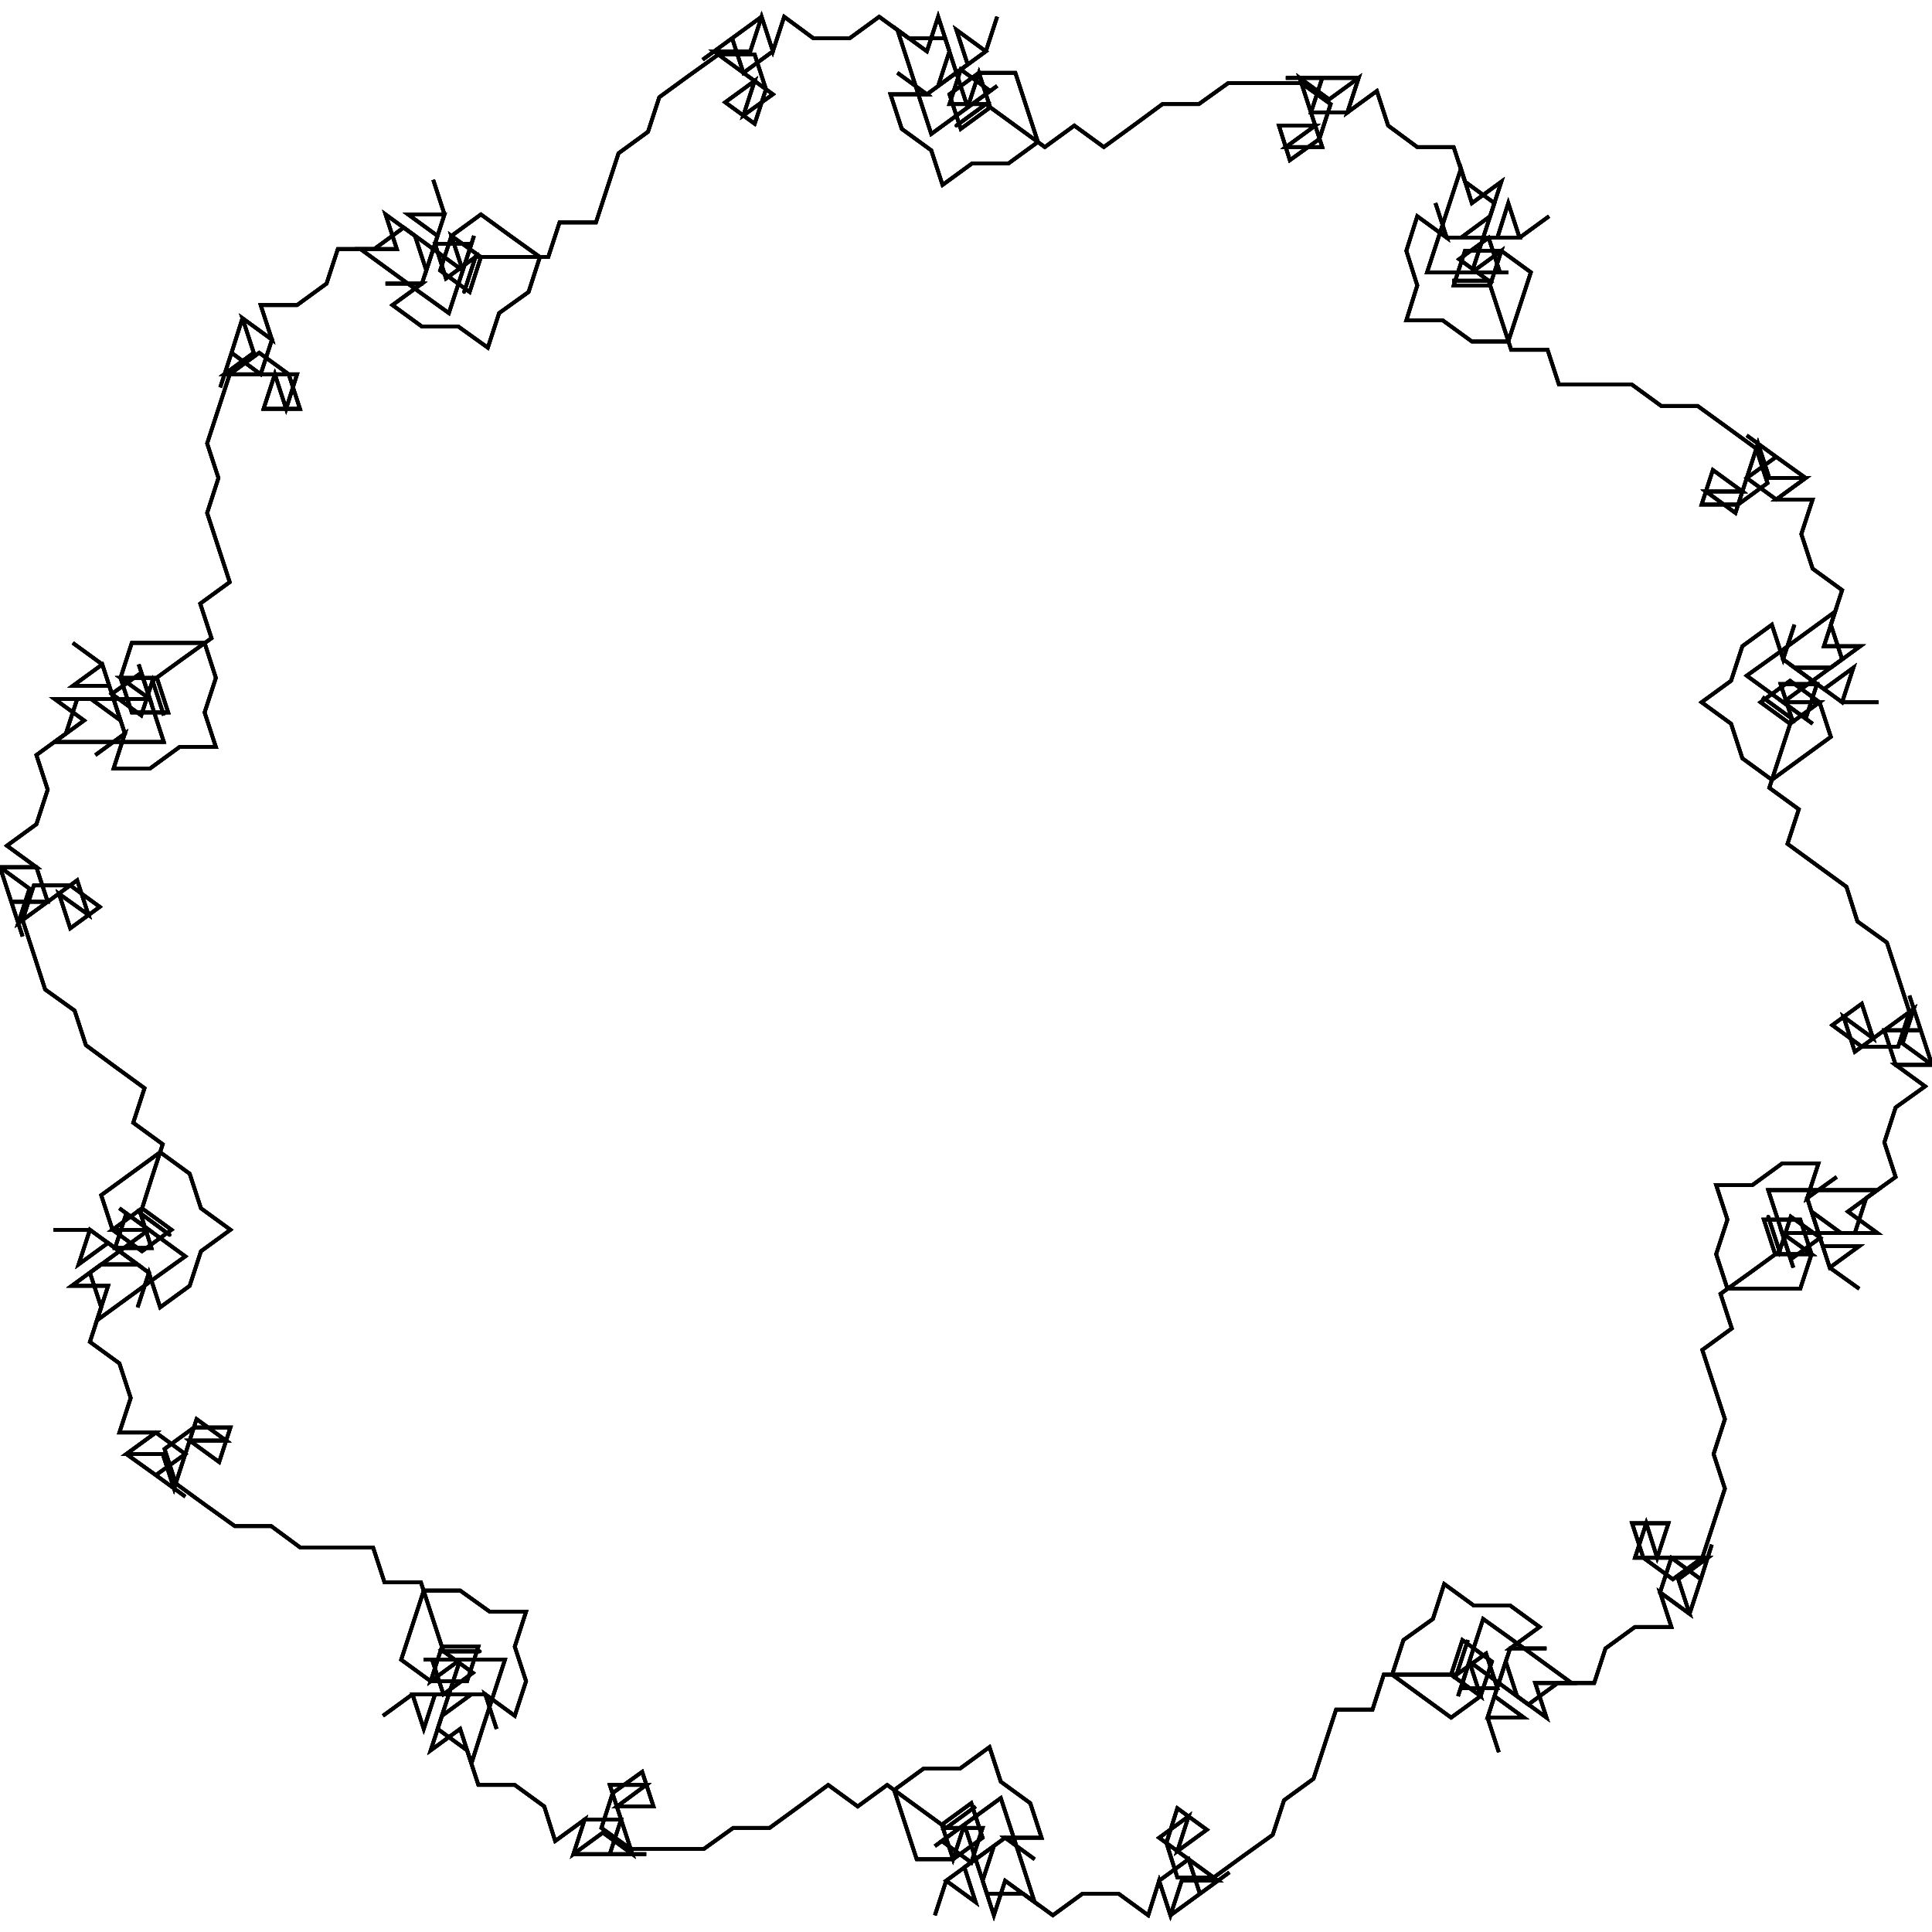 <?xml version="1.0" encoding="UTF-8"?>
<svg width="1e4px" height="1e4px" baseProfile="full" version="1.1" viewBox="4514.8 4678.2 530.69 521.49" xmlns="http://www.w3.org/2000/svg">
<defs>
<clipPath id="a">
<rect width="1e4" height="1e4"/>
</clipPath>
</defs>
<polyline points="5000.5 5000.5 5010.5 5000.5 5020.5 5000.5 5030.5 5000.5 5022.4 5006.4 5030.5 5012.3 5020.5 5012.3 5012.4 5006.4 5015.5 5015.9 5025.5 5015.9 5017.4 5021.8 5014.3 5012.3 5017.4 5021.8 5025.5 5027.6 5017.4 5021.8 5014.3 5012.3 5004.3 5012.3 5007.4 5021.8 5004.3 5012.3 5012.4 5018.1 5002.4 5018.1 4999.3 5008.6 5009.3 5008.6 5012.4 5018.1 5009.3 5027.6 4999.3 5027.6 4989.3 5027.6 4986.2 5018.1 4989.3 5008.6 4986.2 4999.1 4996.2 4999.1 5004.3 4993.2 5014.3 4993.2 5011.2 5002.7 5019.3 4996.9 5011.2 5002.7 5014.3 5012.3 5024.3 5012.3 5027.4 5002.7 5035.5 4996.9 5032.4 4987.4 5035.5 4977.8 5043.6 4972" clip-path="url(#a)" fill="none" stroke="#000" stroke-linecap="round"/>
<polyline points="5043.6 4972 5035.5 4966.1 5045.5 4966.1 5042.4 4956.6 5039.3 4947.1 5042.4 4956.6 5032.4 4956.6 5035.5 4966.1 5045.5 4966.1 5037.4 4960.2 5040.5 4950.7 5032.4 4956.6 5024.3 4962.5 5021.2 4952.9 5029.3 4958.8 5026.2 4949.3 5018.1 4955.2 5026.2 4961.1 5036.2 4961.1 5039.3 4951.6 5036.2 4942 5033.1 4932.5 5025 4926.7 5022 4917.2 5013.9 4911.3 5005.8 4905.4 5008.9 4895.9 5000.8 4890 5003.9 4880.5 5007 4871 4998.9 4865.1 5007 4871 5003.9 4861.5 5013.9 4861.5 5010.8 4871 5002.7 4865.1 4994.6 4859.2 5002.7 4853.4 5010.8 4847.5 5018.9 4841.6 5015.8 4851.1 5025.8 4851.1 5017.7 4857" clip-path="url(#a)" fill="none" stroke="#000" stroke-linecap="round"/>
<polyline points="5017.7 4857 5007.7 4857 5015.8 4862.9 5023.9 4857 5020.8 4866.5 5012.7 4860.6 5020.8 4866.5 5030.8 4866.5 5020.8 4866.5 5012.7 4860.6 5004.6 4866.5 5012.7 4872.4 5004.6 4866.5 5014.6 4866.5 5006.5 4872.4 4998.4 4866.5 5006.5 4860.6 5014.6 4866.5 5017.7 4876 5009.6 4881.9 5001.5 4887.8 4993.4 4881.9 4990.3 4872.4 4982.2 4866.5 4990.3 4860.6 4993.4 4851.1 5001.5 4845.2 5004.6 4854.7 5007.7 4845.2 5004.6 4854.7 5012.7 4860.6 5020.8 4854.7 5017.7 4845.2 5020.8 4835.7 5012.7 4829.8 5009.6 4820.3 5012.7 4810.8 5002.7 4810.8 5010.8 4804.9 5002.7 4799.1 4994.6 4793.2 5002.7 4799.1 4994.6 4804.9" clip-path="url(#a)" fill="none" stroke="#000" stroke-linecap="round"/>
<polyline points="4994.6 4804.9 5002.7 4810.8 5010.8 4804.9 5000.8 4804.9 4997.7 4795.4 4994.6 4804.9 4991.5 4814.5 4983.4 4808.6 4993.4 4808.6 4985.3 4802.7 4982.2 4812.2 4992.2 4812.2 5000.3 4806.3 4997.2 4796.8 4989.1 4790.9 4981.1 4785.1 4971.1 4785.1 4963 4779.2 4953 4779.2 4943 4779.2 4939.9 4769.7 4929.9 4769.7 4926.8 4760.2 4923.7 4750.7 4913.7 4750.7 4923.7 4750.7 4915.6 4744.8 4923.7 4738.9 4926.8 4748.4 4916.8 4748.4 4906.8 4748.4 4909.9 4738.9 4913 4729.4 4916.1 4719.9 4919.1 4729.4 4927.2 4723.5 4924.1 4733 4916.1 4738.9 4926.1 4738.9 4929.1 4729.4 4932.2 4738.9 4922.2 4738.9 4932.2 4738.9" clip-path="url(#a)" fill="none" stroke="#000" stroke-linecap="round"/>
<polyline points="4932.2 4738.9 4940.3 4733 4932.2 4738.9 4922.2 4738.9 4919.1 4748.4 4929.1 4748.4 4919.1 4748.4 4927.2 4742.5 4924.1 4752 4914.1 4752 4917.2 4742.5 4927.2 4742.5 4935.3 4748.4 4932.2 4757.9 4929.1 4767.4 4919.1 4767.4 4911.1 4761.6 4901.1 4761.6 4904.1 4752 4901.1 4742.5 4904.1 4733 4912.2 4738.9 4909.1 4729.4 4912.2 4738.9 4922.2 4738.9 4925.3 4729.4 4917.2 4723.5 4914.1 4714 4904.1 4714 4896.1 4708.1 4893 4698.6 4884.9 4704.5 4888 4695 4878 4695 4868 4695 4878 4695 4874.9 4704.5 4884.9 4704.5 4888 4695 4879.9 4700.9 4871.8 4695 4874.9 4704.5 4878 4714" clip-path="url(#a)" fill="none" stroke="#000" stroke-linecap="round"/>
<polyline points="4878 4714 4868 4714 4876.1 4708.1 4866.1 4708.1 4869.1 4717.6 4877.2 4711.8 4880.3 4702.2 4872.2 4696.4 4862.2 4696.4 4852.2 4696.4 4844.1 4702.2 4834.1 4702.2 4826.1 4708.1 4818 4714 4809.9 4708.1 4801.8 4714 4793.7 4708.1 4785.6 4702.2 4777.5 4708.1 4785.6 4702.2 4775.6 4702.2 4778.7 4692.7 4786.8 4698.6 4778.7 4704.5 4770.6 4710.4 4767.5 4700.9 4764.4 4691.3 4761.3 4681.8 4769.4 4687.7 4772.5 4678.2 4775.6 4687.7 4772.5 4697.2 4780.6 4691.3 4777.5 4681.8 4785.6 4687.7 4777.5 4693.6 4785.6 4687.7 4788.7 4678.2 4785.6 4687.7 4777.5 4693.6 4780.6 4703.1 4788.7 4697.2 4780.6 4703.1" clip-path="url(#a)" fill="none" stroke="#000" stroke-linecap="round"/>
<polyline points="4780.6 4703.1 4783.7 4693.6 4786.8 4703.1 4778.7 4709 4775.6 4699.5 4783.7 4693.6 4793.7 4693.6 4796.8 4703.1 4799.9 4712.6 4791.8 4718.5 4781.8 4718.5 4773.7 4724.4 4770.6 4714.9 4762.5 4709 4759.4 4699.5 4769.4 4699.5 4761.3 4693.6 4769.4 4699.5 4777.5 4693.6 4774.4 4684.1 4764.4 4684.1 4756.3 4678.2 4748.2 4684.1 4738.2 4684.1 4730.2 4678.2 4727.1 4687.7 4724 4678.2 4715.9 4684.1 4707.8 4690 4715.9 4684.1 4719 4693.6 4727.1 4687.7 4724 4678.2 4720.9 4687.7 4710.9 4687.7 4719 4693.6 4727.1 4699.5 4719 4705.3 4722.1 4695.8 4714 4701.7 4722.1 4707.6 4725.2 4698.1 4722.1 4688.6" clip-path="url(#a)" fill="none" stroke="#000" stroke-linecap="round"/>
<polyline points="4722.1 4688.6 4712.1 4688.6 4704 4694.4 4695.9 4700.3 4692.8 4709.8 4684.7 4715.7 4681.6 4725.2 4678.5 4734.7 4668.5 4734.7 4665.4 4744.2 4655.4 4744.2 4645.4 4744.2 4642.3 4753.8 4645.4 4744.2 4637.3 4750.1 4634.3 4740.6 4644.3 4740.6 4641.2 4750.1 4638.1 4759.6 4630 4753.8 4621.9 4747.9 4613.8 4742 4623.8 4742 4620.7 4732.5 4628.8 4738.4 4631.9 4747.9 4635 4738.4 4626.9 4732.5 4636.9 4732.5 4633.8 4742 4636.9 4732.5 4633.8 4723 4636.9 4732.5 4633.8 4742 4641.9 4747.9 4645 4738.4 4641.9 4747.9 4638.8 4738.4 4646.9 4744.2 4643.8 4753.8 4635.7 4747.9 4638.8 4738.4 4646.9 4732.5" clip-path="url(#a)" fill="none" stroke="#000" stroke-linecap="round"/>
<polyline points="4646.9 4732.5 4655 4738.4 4663.1 4744.2 4660 4753.8 4651.9 4759.6 4648.8 4769.1 4640.7 4763.3 4630.7 4763.3 4622.6 4757.4 4630.7 4751.5 4620.7 4751.5 4630.7 4751.5 4633.8 4742 4625.7 4736.1 4617.6 4742 4607.6 4742 4604.5 4751.5 4596.4 4757.4 4586.4 4757.4 4589.5 4766.9 4581.4 4761 4578.4 4770.5 4575.3 4780 4578.4 4770.5 4586.4 4776.4 4589.5 4766.9 4581.4 4761 4584.5 4770.5 4576.4 4776.4 4586.4 4776.4 4596.4 4776.4 4593.4 4785.9 4590.3 4776.4 4587.2 4785.9 4597.2 4785.9 4594.1 4776.4 4586 4770.5 4577.9 4776.4 4574.8 4785.9 4571.7 4795.4 4574.8 4804.9 4571.7 4814.5 4574.8 4824" clip-path="url(#a)" fill="none" stroke="#000" stroke-linecap="round"/>
<polyline points="4574.8 4824 4577.9 4833.5 4569.8 4839.4 4572.9 4848.9 4564.8 4854.7 4556.7 4860.6 4559.8 4870.1 4556.7 4860.6 4553.6 4870.1 4545.5 4864.2 4553.6 4858.4 4556.7 4867.9 4559.8 4877.4 4549.8 4877.4 4539.8 4877.4 4529.8 4877.4 4537.9 4871.5 4529.8 4865.6 4539.8 4865.6 4547.9 4871.5 4544.8 4862 4534.8 4862 4542.9 4856.1 4546 4865.6 4542.9 4856.1 4534.8 4850.2 4542.9 4856.1 4546 4865.6 4556 4865.6 4552.9 4856.1 4556 4865.6 4547.9 4859.8 4557.9 4859.8 4561 4869.3 4551 4869.3 4547.9 4859.8 4551 4850.2 4561 4850.2 4571 4850.2 4574.1 4859.8 4571 4869.3 4574.1 4878.8 4564.1 4878.8" clip-path="url(#a)" fill="none" stroke="#000" stroke-linecap="round"/>
<polyline points="4564.1 4878.8 4556 4884.7 4546 4884.7 4549.1 4875.1 4541 4881 4549.1 4875.1 4546 4865.6 4536 4865.6 4532.9 4875.1 4524.8 4881 4527.9 4890.5 4524.8 4900 4516.7 4905.9 4524.8 4911.8 4514.8 4911.8 4517.9 4921.3 4521 4930.8 4517.9 4921.3 4527.9 4921.3 4524.8 4911.8 4514.8 4911.8 4522.9 4917.7 4519.8 4927.2 4527.9 4921.3 4536 4915.4 4539.1 4924.9 4531 4919.1 4534.1 4928.6 4542.2 4922.7 4534.1 4916.8 4524.1 4916.8 4521 4926.3 4524.1 4935.8 4527.2 4945.4 4535.3 4951.2 4538.4 4960.7 4546.4 4966.6 4554.5 4972.5 4551.4 4982 4559.5 4987.9 4556.4 4997.4 4553.4 5006.9 4561.4 5012.8" clip-path="url(#a)" fill="none" stroke="#000" stroke-linecap="round"/>
<polyline points="4561.4 5012.8 4553.4 5006.9 4556.4 5016.4 4546.4 5016.4 4549.5 5006.9 4557.6 5012.8 4565.7 5018.7 4557.6 5024.5 4549.5 5030.4 4541.4 5036.3 4544.5 5026.8 4534.5 5026.8 4542.6 5020.9 4552.6 5020.9 4544.5 5015 4536.4 5020.9 4539.5 5011.4 4547.6 5017.3 4539.5 5011.4 4529.5 5011.4 4539.5 5011.4 4547.6 5017.3 4555.7 5011.4 4547.6 5005.5 4555.7 5011.4 4545.7 5011.4 4553.8 5005.5 4561.9 5011.4 4553.8 5017.3 4545.7 5011.4 4542.6 5001.9 4550.7 4996 4558.8 4990.1 4566.9 4996 4570 5005.5 4578.1 5011.4 4570 5017.3 4566.9 5026.8 4558.8 5032.7 4555.7 5023.2 4552.6 5032.7 4555.7 5023.2 4547.6 5017.3" clip-path="url(#a)" fill="none" stroke="#000" stroke-linecap="round"/>
<polyline points="4547.6 5017.3 4539.5 5023.2 4542.6 5032.7 4539.5 5042.2 4547.6 5048.1 4550.7 5057.6 4547.6 5067.1 4557.6 5067.1 4549.5 5073 4557.6 5078.8 4565.7 5084.7 4557.6 5078.8 4565.7 5073 4557.6 5067.1 4549.5 5073 4559.5 5073 4562.6 5082.5 4565.7 5073 4568.8 5063.4 4576.9 5069.3 4566.9 5069.3 4575 5075.2 4578.1 5065.7 4568.1 5065.7 4560 5071.6 4563.1 5081.1 4571.2 5087 4579.3 5092.8 4589.3 5092.8 4597.3 5098.7 4607.3 5098.7 4617.3 5098.7 4620.4 5108.2 4630.4 5108.2 4633.5 5117.7 4636.6 5127.2 4646.6 5127.2 4636.6 5127.2 4644.7 5133.1 4636.6 5139 4633.5 5129.5 4643.5 5129.5 4653.5 5129.5" clip-path="url(#a)" fill="none" stroke="#000" stroke-linecap="round"/>
<polyline points="4653.5 5129.5 4650.4 5139 4647.3 5148.5 4644.3 5158 4641.2 5148.5 4633.1 5154.4 4636.2 5144.9 4644.3 5139 4634.3 5139 4631.2 5148.5 4628.1 5139 4638.1 5139 4628.1 5139 4620 5144.9 4628.1 5139 4638.1 5139 4641.2 5129.5 4631.2 5129.5 4641.2 5129.5 4633.1 5135.4 4636.2 5125.9 4646.2 5125.9 4643.1 5135.4 4633.1 5135.4 4625 5129.5 4628.1 5120 4631.2 5110.5 4641.2 5110.5 4649.3 5116.3 4659.3 5116.3 4656.2 5125.9 4659.3 5135.4 4656.2 5144.9 4648.1 5139 4651.2 5148.5 4648.1 5139 4638.1 5139 4635 5148.5 4643.1 5154.4 4646.2 5163.9 4656.2 5163.9 4664.3 5169.8 4667.3 5179.3" clip-path="url(#a)" fill="none" stroke="#000" stroke-linecap="round"/>
<polyline points="4667.3 5179.3 4675.4 5173.4 4672.3 5182.9 4682.3 5182.9 4692.3 5182.9 4682.3 5182.9 4685.4 5173.4 4675.4 5173.4 4672.3 5182.9 4680.4 5177 4688.5 5182.9 4685.4 5173.4 4682.3 5163.9 4692.3 5163.9 4684.3 5169.8 4694.3 5169.8 4691.2 5160.3 4683.1 5166.1 4680 5175.7 4688.1 5181.5 4698.1 5181.5 4708.1 5181.5 4716.2 5175.7 4726.2 5175.7 4734.3 5169.8 4742.3 5163.9 4750.4 5169.8 4758.5 5163.9 4766.6 5169.8 4774.7 5175.7 4782.8 5169.8 4774.7 5175.7 4784.7 5175.7 4781.6 5185.2 4773.5 5179.3 4781.6 5173.4 4789.7 5167.5 4792.8 5177 4795.9 5186.5 4799 5196.1 4790.9 5190.2 4787.8 5199.7 4784.7 5190.2" clip-path="url(#a)" fill="none" stroke="#000" stroke-linecap="round"/>
<polyline points="4784.7 5190.2 4787.8 5180.7 4779.7 5186.5 4782.8 5196.1 4774.7 5190.2 4782.8 5184.3 4774.7 5190.2 4771.6 5199.7 4774.7 5190.2 4782.8 5184.3 4779.7 5174.8 4771.6 5180.7 4779.7 5174.8 4776.6 5184.3 4773.5 5174.8 4781.6 5168.9 4784.7 5178.4 4776.6 5184.3 4766.6 5184.3 4763.5 5174.8 4760.4 5165.3 4768.5 5159.4 4778.5 5159.4 4786.6 5153.5 4789.7 5163 4797.8 5168.9 4800.9 5178.4 4790.9 5178.4 4799 5184.3 4790.9 5178.4 4782.8 5184.3 4785.9 5193.8 4795.9 5193.8 4804 5199.7 4812.1 5193.8 4822.1 5193.8 4830.2 5199.7 4833.2 5190.2 4836.3 5199.7 4844.4 5193.8 4852.5 5187.9 4844.4 5193.8 4841.3 5184.3" clip-path="url(#a)" fill="none" stroke="#000" stroke-linecap="round"/>
<polyline points="4841.3 5184.3 4833.2 5190.2 4836.3 5199.7 4839.4 5190.2 4849.4 5190.2 4841.3 5184.3 4833.2 5178.4 4841.3 5172.5 4838.2 5182.1 4846.3 5176.2 4838.2 5170.3 4835.2 5179.8 4838.2 5189.3 4848.2 5189.3 4856.3 5183.4 4864.4 5177.6 4867.5 5168.1 4875.6 5162.2 4878.7 5152.7 4881.8 5143.2 4891.8 5143.2 4894.9 5133.6 4904.9 5133.6 4914.9 5133.6 4918 5124.1 4914.9 5133.6 4923 5127.8 4926.1 5137.3 4916.1 5137.3 4919.1 5127.8 4922.2 5118.3 4930.3 5124.1 4938.4 5130 4946.5 5135.9 4936.5 5135.9 4939.6 5145.4 4931.5 5139.5 4928.4 5130 4925.3 5139.5 4933.4 5145.4 4923.4 5145.4 4926.5 5135.9 4923.4 5145.4" clip-path="url(#a)" fill="none" stroke="#000" stroke-linecap="round"/>
<polyline points="4923.4 5145.4 4926.5 5154.9 4923.4 5145.4 4926.5 5135.9 4918.4 5130 4915.3 5139.5 4918.4 5130 4921.5 5139.5 4913.4 5133.6 4916.5 5124.1 4924.6 5130 4921.5 5139.5 4913.4 5145.4 4905.3 5139.5 4897.2 5133.6 4900.3 5124.1 4908.4 5118.3 4911.5 5108.7 4919.6 5114.6 4929.6 5114.6 4937.7 5120.5 4929.6 5126.4 4939.6 5126.4 4929.6 5126.4 4926.5 5135.9 4934.6 5141.8 4942.7 5135.9 4952.7 5135.9 4955.8 5126.4 4963.9 5120.5 4973.9 5120.5 4970.8 5111 4978.9 5116.9 4982 5107.4 4985 5097.9 4982 5107.4 4973.9 5101.5 4970.8 5111 4978.9 5116.9 4975.8 5107.4 4983.9 5101.5 4973.9 5101.5 4963.9 5101.5" clip-path="url(#a)" fill="none" stroke="#000" stroke-linecap="round"/>
<polyline points="4963.9 5101.5 4967 5092 4970 5101.5 4973.1 5092 4963.1 5092 4966.2 5101.5 4974.3 5107.4 4982.4 5101.5 4985.5 5092 4988.6 5082.5 4985.5 5073 4988.6 5063.4 4985.5 5053.9 4982.4 5044.4 4990.5 5038.5 4987.4 5029 4995.5 5023.2 5003.6 5017.3 5000.5 5007.8 5003.6 5017.3 5006.7 5007.8 5014.8 5013.6 5006.7 5019.5 5003.6 5010 5000.5 5000.5 5010.5 5000.5 5020.5 5000.5 5030.5 5000.5 5022.4 5006.4 5030.5 5012.3 5020.5 5012.3 5012.4 5006.4 5015.5 5015.9 5025.5 5015.9 5017.4 5021.8 5014.3 5012.3 5017.4 5021.8 5025.5 5027.6 5017.4 5021.8 5014.3 5012.3 5004.3 5012.3 5007.4 5021.8 5004.3 5012.3" clip-path="url(#a)" fill="none" stroke="#000" stroke-linecap="round"/>
<polyline points="5004.3 5012.3 5012.4 5018.1 5002.4 5018.1 4999.3 5008.6 5009.3 5008.6 5012.4 5018.1 5009.3 5027.6 4999.3 5027.6 4989.3 5027.6 4986.2 5018.1 4989.3 5008.6 4986.2 4999.1 4996.2 4999.1 5004.3 4993.2 5014.3 4993.2 5011.2 5002.7 5019.3 4996.9 5011.2 5002.7 5014.3 5012.3 5024.3 5012.3 5027.4 5002.7 5035.5 4996.9 5032.4 4987.4 5035.5 4977.8 5043.6 4972 5035.5 4966.1 5045.5 4966.1 5042.4 4956.6 5039.3 4947.1 5042.4 4956.6 5032.4 4956.6 5035.5 4966.1 5045.5 4966.1 5037.4 4960.2 5040.5 4950.7 5032.4 4956.6 5024.3 4962.5 5021.2 4952.9 5029.3 4958.8 5026.2 4949.3 5018.1 4955.2 5026.2 4961.1 5036.2 4961.1" clip-path="url(#a)" fill="none" stroke="#000" stroke-linecap="round"/>
<polyline points="5036.2 4961.1 5039.3 4951.6 5036.2 4942 5033.1 4932.5 5025 4926.7 5022 4917.2 5013.9 4911.3 5005.8 4905.4 5008.9 4895.9 5000.8 4890 5003.9 4880.5 5007 4871 4998.9 4865.1 5007 4871 5003.9 4861.5 5013.9 4861.5 5010.8 4871 5002.7 4865.1 4994.6 4859.2 5002.7 4853.4 5010.8 4847.5 5018.9 4841.6 5015.8 4851.1 5025.8 4851.1 5017.7 4857 5007.7 4857 5015.8 4862.9 5023.9 4857 5020.8 4866.5 5012.7 4860.6 5020.8 4866.5 5030.8 4866.5 5020.8 4866.5 5012.7 4860.6 5004.6 4866.5 5012.7 4872.4 5004.6 4866.5 5014.6 4866.5 5006.5 4872.4 4998.4 4866.5 5006.5 4860.6 5014.6 4866.5 5017.7 4876" clip-path="url(#a)" fill="none" stroke="#000" stroke-linecap="round"/>
<polyline points="5017.7 4876 5009.6 4881.9 5001.5 4887.8 4993.4 4881.9 4990.3 4872.4 4982.2 4866.5 4990.3 4860.6 4993.4 4851.1 5001.5 4845.2 5004.6 4854.7 5007.7 4845.2 5004.6 4854.7 5012.7 4860.6 5020.8 4854.7 5017.7 4845.2 5020.8 4835.7 5012.7 4829.8 5009.6 4820.3 5012.7 4810.8 5002.7 4810.8 5010.8 4804.9 5002.7 4799.1 4994.6 4793.2 5002.7 4799.1 4994.6 4804.9 5002.7 4810.8 5010.8 4804.9 5000.8 4804.9 4997.7 4795.4 4994.6 4804.9 4991.5 4814.5 4983.4 4808.6 4993.4 4808.6 4985.3 4802.7 4982.2 4812.2 4992.2 4812.2 5000.3 4806.3 4997.2 4796.8 4989.1 4790.9 4981.1 4785.1 4971.1 4785.1 4963 4779.2 4953 4779.2" clip-path="url(#a)" fill="none" stroke="#000" stroke-linecap="round"/>
<polyline points="4953 4779.2 4943 4779.2 4939.9 4769.7 4929.9 4769.7 4926.8 4760.2 4923.7 4750.7 4913.7 4750.7 4923.7 4750.7 4915.6 4744.8 4923.7 4738.9 4926.8 4748.4 4916.8 4748.4 4906.8 4748.4 4909.9 4738.9 4913 4729.4 4916.1 4719.9 4919.1 4729.4 4927.2 4723.5 4924.1 4733 4916.1 4738.9 4926.1 4738.9 4929.1 4729.4 4932.2 4738.9 4922.2 4738.9 4932.2 4738.9 4940.3 4733 4932.2 4738.9 4922.2 4738.9 4919.1 4748.4 4929.1 4748.4 4919.1 4748.4 4927.2 4742.5 4924.1 4752 4914.1 4752 4917.2 4742.5 4927.2 4742.5 4935.3 4748.4 4932.2 4757.9 4929.1 4767.4 4919.1 4767.4 4911.1 4761.6 4901.1 4761.6 4904.1 4752" clip-path="url(#a)" fill="none" stroke="#000" stroke-linecap="round"/>
<polyline points="4904.1 4752 4901.1 4742.5 4904.1 4733 4912.2 4738.9 4909.1 4729.4 4912.2 4738.9 4922.2 4738.9 4925.3 4729.4 4917.2 4723.5 4914.1 4714 4904.1 4714 4896.1 4708.1 4893 4698.6 4884.9 4704.5 4888 4695 4878 4695 4868 4695 4878 4695 4874.9 4704.5 4884.9 4704.5 4888 4695 4879.9 4700.9 4871.8 4695 4874.9 4704.5 4878 4714 4868 4714 4876.1 4708.1 4866.1 4708.1 4869.1 4717.6 4877.2 4711.8 4880.3 4702.2 4872.2 4696.4 4862.2 4696.4 4852.2 4696.4 4844.1 4702.2 4834.1 4702.2 4826.1 4708.1 4818 4714 4809.9 4708.1 4801.8 4714 4793.7 4708.1 4785.6 4702.2 4777.5 4708.1" clip-path="url(#a)" fill="none" stroke="#000" stroke-linecap="round"/>
<polyline points="4777.5 4708.1 4785.6 4702.2 4775.6 4702.2 4778.7 4692.7 4786.8 4698.6 4778.7 4704.5 4770.6 4710.4 4767.5 4700.9 4764.4 4691.3 4761.3 4681.8 4769.4 4687.7 4772.5 4678.2 4775.6 4687.7 4772.5 4697.2 4780.6 4691.3 4777.5 4681.8 4785.6 4687.7 4777.5 4693.6 4785.6 4687.7 4788.7 4678.2 4785.6 4687.7 4777.5 4693.6 4780.6 4703.1 4788.7 4697.2 4780.6 4703.1 4783.7 4693.6 4786.8 4703.1 4778.7 4709 4775.6 4699.5 4783.7 4693.6 4793.7 4693.6 4796.8 4703.1 4799.9 4712.6 4791.8 4718.5 4781.8 4718.5 4773.7 4724.4 4770.6 4714.9 4762.5 4709 4759.4 4699.5 4769.4 4699.5 4761.3 4693.6 4769.4 4699.5 4777.5 4693.6" clip-path="url(#a)" fill="none" stroke="#000" stroke-linecap="round"/>
<polyline points="4777.5 4693.6 4774.4 4684.1 4764.4 4684.1 4756.3 4678.2 4748.2 4684.1 4738.2 4684.1 4730.2 4678.2 4727.1 4687.7 4724 4678.2 4715.9 4684.1 4707.8 4690 4715.9 4684.1 4719 4693.6 4727.1 4687.7 4724 4678.2 4720.9 4687.7 4710.9 4687.7 4719 4693.6 4727.1 4699.5 4719 4705.3 4722.1 4695.8 4714 4701.7 4722.1 4707.6 4725.2 4698.1 4722.1 4688.6 4712.1 4688.6 4704 4694.4 4695.9 4700.3 4692.8 4709.8 4684.7 4715.7 4681.6 4725.2 4678.5 4734.7 4668.5 4734.7 4665.4 4744.2 4655.4 4744.2 4645.4 4744.2 4642.3 4753.8 4645.4 4744.2 4637.3 4750.1 4634.3 4740.6 4644.3 4740.6 4641.2 4750.1 4638.1 4759.6" clip-path="url(#a)" fill="none" stroke="#000" stroke-linecap="round"/>
<polyline points="4638.1 4759.6 4630 4753.8 4621.9 4747.9 4613.8 4742 4623.8 4742 4620.7 4732.5 4628.8 4738.4 4631.9 4747.9 4635 4738.4 4626.9 4732.5 4636.9 4732.5 4633.8 4742 4636.9 4732.5 4633.8 4723 4636.9 4732.5 4633.8 4742 4641.9 4747.9 4645 4738.4 4641.9 4747.9 4638.8 4738.4 4646.9 4744.2 4643.8 4753.8 4635.7 4747.9 4638.8 4738.4 4646.9 4732.5 4655 4738.4 4663.1 4744.2 4660 4753.8 4651.9 4759.6 4648.8 4769.1 4640.7 4763.3 4630.7 4763.3 4622.6 4757.4 4630.7 4751.5 4620.7 4751.5 4630.7 4751.5 4633.8 4742 4625.7 4736.1 4617.6 4742 4607.6 4742 4604.5 4751.5 4596.4 4757.4 4586.4 4757.4" clip-path="url(#a)" fill="none" stroke="#000" stroke-linecap="round"/>
<polyline points="4586.4 4757.4 4589.5 4766.9 4581.4 4761 4578.4 4770.5 4575.3 4780 4578.4 4770.5 4586.4 4776.4 4589.5 4766.9 4581.4 4761 4584.5 4770.5 4576.4 4776.4 4586.4 4776.4 4596.4 4776.4 4593.4 4785.9 4590.3 4776.4 4587.2 4785.9 4597.2 4785.9 4594.1 4776.4 4586 4770.5 4577.9 4776.4 4574.8 4785.9 4571.7 4795.4 4574.8 4804.9 4571.7 4814.5 4574.8 4824 4577.9 4833.5 4569.8 4839.4 4572.9 4848.9 4564.8 4854.7 4556.7 4860.6 4559.8 4870.1 4556.7 4860.6 4553.6 4870.1 4545.5 4864.2 4553.6 4858.4 4556.7 4867.9 4559.8 4877.4 4549.8 4877.4 4539.8 4877.4 4529.8 4877.4 4537.9 4871.5 4529.8 4865.6 4539.8 4865.6" clip-path="url(#a)" fill="none" stroke="#000" stroke-linecap="round"/>
<polyline points="4539.8 4865.6 4547.9 4871.5 4544.8 4862 4534.8 4862 4542.9 4856.1 4546 4865.6 4542.9 4856.1 4534.8 4850.2 4542.9 4856.1 4546 4865.6 4556 4865.6 4552.9 4856.1 4556 4865.6 4547.9 4859.8 4557.9 4859.8 4561 4869.3 4551 4869.3 4547.9 4859.8 4551 4850.2 4561 4850.2 4571 4850.2 4574.1 4859.8 4571 4869.3 4574.1 4878.8 4564.1 4878.8 4556 4884.7 4546 4884.7 4549.1 4875.1 4541 4881 4549.1 4875.1 4546 4865.6 4536 4865.6 4532.9 4875.1 4524.8 4881 4527.9 4890.5 4524.8 4900 4516.7 4905.9 4524.8 4911.8 4514.8 4911.8 4517.9 4921.3 4521 4930.8 4517.9 4921.3 4527.9 4921.3" clip-path="url(#a)" fill="none" stroke="#000" stroke-linecap="round"/>
<polyline points="4527.9 4921.3 4524.8 4911.8 4514.8 4911.8 4522.9 4917.7 4519.8 4927.2 4527.9 4921.3 4536 4915.4 4539.1 4924.9 4531 4919.1 4534.1 4928.6 4542.2 4922.7 4534.1 4916.8 4524.1 4916.8 4521 4926.3 4524.1 4935.8 4527.2 4945.4 4535.3 4951.2 4538.4 4960.7 4546.4 4966.6 4554.5 4972.5 4551.4 4982 4559.5 4987.9 4556.4 4997.4 4553.4 5006.9 4561.4 5012.8 4553.4 5006.9 4556.4 5016.4 4546.4 5016.4 4549.5 5006.9 4557.6 5012.8 4565.7 5018.7 4557.6 5024.5 4549.5 5030.4 4541.4 5036.3 4544.5 5026.8 4534.5 5026.8 4542.6 5020.9 4552.6 5020.9 4544.5 5015 4536.4 5020.9 4539.5 5011.4 4547.6 5017.3 4539.5 5011.4" clip-path="url(#a)" fill="none" stroke="#000" stroke-linecap="round"/>
<polyline points="4539.5 5011.4 4529.5 5011.4 4539.5 5011.4 4547.6 5017.3 4555.7 5011.4 4547.6 5005.5 4555.7 5011.4 4545.7 5011.4 4553.8 5005.5 4561.9 5011.4 4553.8 5017.3 4545.7 5011.4 4542.6 5001.9 4550.7 4996 4558.8 4990.1 4566.9 4996 4570 5005.5 4578.1 5011.4 4570 5017.3 4566.9 5026.8 4558.8 5032.7 4555.7 5023.2 4552.6 5032.7 4555.7 5023.2 4547.6 5017.3 4539.5 5023.2 4542.6 5032.7 4539.5 5042.2 4547.6 5048.1 4550.7 5057.6 4547.6 5067.1 4557.6 5067.1 4549.5 5073 4557.6 5078.8 4565.7 5084.7 4557.6 5078.8 4565.7 5073 4557.6 5067.1 4549.5 5073 4559.5 5073 4562.6 5082.5 4565.7 5073 4568.8 5063.4" clip-path="url(#a)" fill="none" stroke="#000" stroke-linecap="round"/>
<polyline points="4568.8 5063.4 4576.9 5069.3 4566.9 5069.3 4575 5075.2 4578.1 5065.7 4568.1 5065.7 4560 5071.6 4563.1 5081.1 4571.2 5087 4579.3 5092.8 4589.3 5092.8 4597.3 5098.7 4607.3 5098.7 4617.3 5098.7 4620.4 5108.2 4630.4 5108.2 4633.5 5117.7 4636.6 5127.2 4646.6 5127.2 4636.6 5127.2 4644.7 5133.1 4636.6 5139 4633.5 5129.5 4643.5 5129.5 4653.5 5129.5 4650.4 5139 4647.3 5148.5 4644.3 5158 4641.2 5148.5 4633.1 5154.4 4636.2 5144.9 4644.3 5139 4634.3 5139 4631.2 5148.5 4628.1 5139 4638.1 5139 4628.1 5139 4620 5144.9 4628.1 5139 4638.1 5139 4641.2 5129.5 4631.2 5129.5 4641.2 5129.5" clip-path="url(#a)" fill="none" stroke="#000" stroke-linecap="round"/>
<polyline points="4641.2 5129.5 4633.1 5135.4 4636.2 5125.9 4646.2 5125.9 4643.1 5135.4 4633.1 5135.4 4625 5129.5 4628.1 5120 4631.2 5110.5 4641.2 5110.5 4649.3 5116.3 4659.3 5116.3 4656.2 5125.9 4659.3 5135.4 4656.2 5144.9 4648.1 5139 4651.2 5148.5 4648.1 5139 4638.1 5139 4635 5148.5 4643.1 5154.4 4646.2 5163.9 4656.2 5163.9 4664.3 5169.8 4667.3 5179.3 4675.4 5173.4 4672.3 5182.9 4682.3 5182.9 4692.3 5182.9 4682.3 5182.9 4685.4 5173.4 4675.4 5173.4 4672.3 5182.9 4680.4 5177 4688.5 5182.9 4685.4 5173.4 4682.3 5163.9 4692.3 5163.9 4684.3 5169.8 4694.3 5169.8 4691.2 5160.3 4683.1 5166.1 4680 5175.7" clip-path="url(#a)" fill="none" stroke="#000" stroke-linecap="round"/>
<polyline points="4680 5175.7 4688.1 5181.5 4698.1 5181.5 4708.1 5181.5 4716.2 5175.7 4726.2 5175.7 4734.3 5169.8 4742.3 5163.9 4750.4 5169.8 4758.5 5163.9 4766.6 5169.8 4774.7 5175.7 4782.8 5169.8 4774.7 5175.7 4784.7 5175.7 4781.6 5185.2 4773.5 5179.3 4781.6 5173.4 4789.7 5167.5 4792.8 5177 4795.9 5186.5 4799 5196.1 4790.9 5190.2 4787.8 5199.7 4784.7 5190.2 4787.8 5180.7 4779.7 5186.5 4782.8 5196.1 4774.7 5190.2 4782.8 5184.3 4774.7 5190.2 4771.6 5199.7 4774.7 5190.2 4782.8 5184.3 4779.7 5174.8 4771.6 5180.7 4779.7 5174.8 4776.6 5184.3 4773.5 5174.8 4781.6 5168.9 4784.7 5178.4 4776.6 5184.3 4766.6 5184.3" clip-path="url(#a)" fill="none" stroke="#000" stroke-linecap="round"/>
<polyline points="4766.6 5184.3 4763.5 5174.8 4760.4 5165.3 4768.5 5159.4 4778.5 5159.4 4786.6 5153.5 4789.7 5163 4797.8 5168.9 4800.9 5178.4 4790.9 5178.4 4799 5184.3 4790.9 5178.4 4782.8 5184.3 4785.9 5193.8 4795.9 5193.8 4804 5199.7 4812.1 5193.8 4822.1 5193.8 4830.2 5199.7 4833.2 5190.2 4836.3 5199.7 4844.4 5193.8 4852.5 5187.9 4844.4 5193.8 4841.3 5184.3 4833.2 5190.2 4836.3 5199.7 4839.4 5190.2 4849.4 5190.2 4841.3 5184.3 4833.2 5178.4 4841.3 5172.5 4838.2 5182.1 4846.3 5176.2 4838.2 5170.3 4835.2 5179.8 4838.2 5189.3 4848.2 5189.3 4856.3 5183.4 4864.4 5177.6 4867.5 5168.1 4875.6 5162.2 4878.7 5152.7" clip-path="url(#a)" fill="none" stroke="#000" stroke-linecap="round"/>
<polyline points="4878.7 5152.7 4881.8 5143.2 4891.8 5143.2 4894.9 5133.6 4904.9 5133.6 4914.9 5133.6 4918 5124.1 4914.9 5133.6 4923 5127.8 4926.1 5137.3 4916.1 5137.3 4919.1 5127.8 4922.2 5118.3 4930.3 5124.1 4938.4 5130 4946.5 5135.9 4936.5 5135.9 4939.6 5145.4 4931.5 5139.5 4928.4 5130 4925.3 5139.5 4933.4 5145.4 4923.4 5145.4 4926.5 5135.9 4923.4 5145.4 4926.5 5154.9 4923.4 5145.4 4926.5 5135.9 4918.4 5130 4915.3 5139.5 4918.4 5130 4921.5 5139.5 4913.4 5133.6 4916.5 5124.1 4924.6 5130 4921.5 5139.5 4913.4 5145.4 4905.3 5139.5 4897.2 5133.6 4900.3 5124.1 4908.4 5118.3 4911.5 5108.7 4919.6 5114.6" clip-path="url(#a)" fill="none" stroke="#000" stroke-linecap="round"/>
<polyline points="4919.6 5114.6 4929.6 5114.6 4937.7 5120.5 4929.6 5126.4 4939.6 5126.4 4929.6 5126.4 4926.5 5135.9 4934.6 5141.8 4942.7 5135.9 4952.7 5135.9 4955.8 5126.4 4963.9 5120.5 4973.9 5120.5 4970.8 5111 4978.9 5116.9 4982 5107.4 4985 5097.9 4982 5107.4 4973.9 5101.5 4970.8 5111 4978.9 5116.9 4975.8 5107.4 4983.9 5101.5 4973.9 5101.5 4963.9 5101.5 4967 5092 4970 5101.5 4973.1 5092 4963.1 5092 4966.2 5101.5 4974.3 5107.4 4982.4 5101.5 4985.5 5092 4988.6 5082.5 4985.5 5073 4988.6 5063.4 4985.5 5053.9 4982.4 5044.4 4990.5 5038.5 4987.4 5029 4995.5 5023.2 5003.6 5017.3 5000.5 5007.8" clip-path="url(#a)" fill="none" stroke="#000" stroke-linecap="round"/>
<polyline points="5000.5 5007.8 5003.6 5017.3 5006.7 5007.8 5014.8 5013.6 5006.7 5019.5 5003.6 5010 5000.5 5000.5 5010.5 5000.5 5020.5 5000.5 5030.5 5000.5 5022.4 5006.4 5030.5 5012.3 5020.5 5012.3 5012.4 5006.4 5015.5 5015.9 5025.5 5015.9 5017.4 5021.8 5014.3 5012.3 5017.4 5021.8 5025.5 5027.6 5017.4 5021.8 5014.3 5012.3 5004.3 5012.3 5007.4 5021.8 5004.3 5012.3 5012.4 5018.1 5002.4 5018.1 4999.3 5008.6 5009.3 5008.6 5012.4 5018.1 5009.3 5027.6 4999.3 5027.6 4989.3 5027.6 4986.2 5018.1 4989.3 5008.6 4986.2 4999.1 4996.2 4999.1 5004.3 4993.2 5014.3 4993.2 5011.2 5002.7 5019.3 4996.9 5011.2 5002.7 5014.3 5012.3" clip-path="url(#a)" fill="none" stroke="#000" stroke-linecap="round"/>
<polyline points="5014.3 5012.3 5024.3 5012.3 5027.4 5002.7 5035.5 4996.9 5032.4 4987.4 5035.5 4977.8 5043.6 4972 5035.5 4966.1 5045.5 4966.1 5042.4 4956.6 5039.3 4947.1 5042.4 4956.6 5032.4 4956.6 5035.5 4966.1 5045.5 4966.1 5037.4 4960.2 5040.5 4950.7 5032.4 4956.6 5024.3 4962.5 5021.2 4952.9 5029.3 4958.8 5026.2 4949.3 5018.1 4955.2 5026.2 4961.1 5036.2 4961.1 5039.3 4951.6 5036.2 4942 5033.1 4932.5 5025 4926.7 5022 4917.2 5013.9 4911.3 5005.8 4905.4 5008.9 4895.9 5000.8 4890 5003.9 4880.5 5007 4871 4998.9 4865.1 5007 4871 5003.9 4861.5 5013.9 4861.5 5010.8 4871 5002.7 4865.1 4994.6 4859.2" clip-path="url(#a)" fill="none" stroke="#000" stroke-linecap="round"/>
<polyline points="4994.6 4859.2 5002.7 4853.4 5010.8 4847.5 5018.9 4841.6 5015.8 4851.1 5025.8 4851.1 5017.7 4857 5007.7 4857 5015.8 4862.9 5023.9 4857 5020.8 4866.5 5012.7 4860.6 5020.8 4866.5 5030.8 4866.5 5020.8 4866.5 5012.7 4860.6 5004.6 4866.5 5012.7 4872.4 5004.6 4866.5 5014.6 4866.5 5006.5 4872.4 4998.4 4866.5 5006.5 4860.6 5014.6 4866.5 5017.7 4876 5009.6 4881.9 5001.5 4887.8 4993.4 4881.9 4990.3 4872.4 4982.2 4866.5 4990.3 4860.6 4993.4 4851.1 5001.5 4845.2 5004.6 4854.7 5007.7 4845.2 5004.6 4854.7 5012.7 4860.6 5020.8 4854.7 5017.7 4845.2 5020.8 4835.7 5012.7 4829.8 5009.6 4820.3 5012.7 4810.8" clip-path="url(#a)" fill="none" stroke="#000" stroke-linecap="round"/>
<polyline points="5012.7 4810.8 5002.7 4810.8 5010.8 4804.9 5002.7 4799.1 4994.6 4793.2 5002.7 4799.1 4994.6 4804.9 5002.7 4810.8 5010.8 4804.9 5000.8 4804.9 4997.7 4795.4 4994.6 4804.9 4991.5 4814.5 4983.4 4808.6 4993.4 4808.6 4985.3 4802.7 4982.2 4812.2 4992.2 4812.2 5000.3 4806.3 4997.2 4796.8 4989.1 4790.9 4981.1 4785.1 4971.1 4785.1 4963 4779.2 4953 4779.2 4943 4779.2 4939.9 4769.7 4929.9 4769.7 4926.8 4760.2 4923.7 4750.7 4913.7 4750.7 4923.7 4750.7 4915.6 4744.8 4923.7 4738.9 4926.8 4748.4 4916.8 4748.4 4906.8 4748.4 4909.9 4738.9 4913 4729.4 4916.1 4719.9 4919.1 4729.4 4927.2 4723.5 4924.1 4733" clip-path="url(#a)" fill="none" stroke="#000" stroke-linecap="round"/>
<polyline points="4924.1 4733 4916.1 4738.9 4926.1 4738.9 4929.1 4729.4 4932.2 4738.9 4922.2 4738.9 4932.2 4738.9 4940.3 4733 4932.2 4738.9 4922.2 4738.9 4919.1 4748.4 4929.1 4748.4 4919.1 4748.4 4927.2 4742.5 4924.1 4752 4914.1 4752 4917.2 4742.5 4927.2 4742.5 4935.3 4748.4 4932.2 4757.9 4929.1 4767.4 4919.1 4767.4 4911.1 4761.6 4901.1 4761.6 4904.1 4752 4901.1 4742.5 4904.1 4733 4912.2 4738.9 4909.1 4729.4 4912.2 4738.9 4922.2 4738.9 4925.3 4729.4 4917.2 4723.5 4914.1 4714 4904.1 4714 4896.1 4708.1 4893 4698.6 4884.9 4704.5 4888 4695 4878 4695 4868 4695 4878 4695 4874.9 4704.5" clip-path="url(#a)" fill="none" stroke="#000" stroke-linecap="round"/>
<polyline points="4874.9 4704.5 4884.9 4704.5 4888 4695 4879.9 4700.9 4871.8 4695 4874.9 4704.5 4878 4714 4868 4714 4876.1 4708.1 4866.1 4708.1 4869.1 4717.6 4877.2 4711.8 4880.3 4702.2 4872.2 4696.4 4862.2 4696.4 4852.2 4696.4 4844.1 4702.2 4834.1 4702.2 4826.1 4708.1 4818 4714 4809.9 4708.1 4801.8 4714 4793.7 4708.1 4785.6 4702.2 4777.5 4708.1 4785.6 4702.2 4775.6 4702.2 4778.7 4692.7 4786.8 4698.6 4778.7 4704.5 4770.6 4710.4 4767.5 4700.9 4764.4 4691.3 4761.3 4681.8 4769.4 4687.7 4772.5 4678.2 4775.6 4687.7 4772.5 4697.2 4780.6 4691.3 4777.5 4681.8 4785.6 4687.7 4777.5 4693.6 4785.6 4687.7" clip-path="url(#a)" fill="none" stroke="#000" stroke-linecap="round"/>
<polyline points="4785.6 4687.7 4788.7 4678.2 4785.6 4687.7 4777.5 4693.6 4780.6 4703.1 4788.7 4697.2 4780.6 4703.1 4783.7 4693.6 4786.8 4703.1 4778.7 4709 4775.6 4699.5 4783.7 4693.6 4793.7 4693.6 4796.8 4703.1 4799.9 4712.6 4791.8 4718.5 4781.8 4718.5 4773.7 4724.4 4770.6 4714.9 4762.5 4709 4759.4 4699.5 4769.4 4699.5 4761.3 4693.6 4769.4 4699.5 4777.5 4693.6 4774.4 4684.1 4764.4 4684.1 4756.3 4678.2 4748.2 4684.1 4738.2 4684.1 4730.2 4678.2 4727.1 4687.7 4724 4678.2 4715.9 4684.1 4707.8 4690 4715.9 4684.1 4719 4693.6 4727.1 4687.7 4724 4678.2 4720.9 4687.7 4710.9 4687.7 4719 4693.6 4727.1 4699.5" clip-path="url(#a)" fill="none" stroke="#000" stroke-linecap="round"/>
<polyline points="4727.1 4699.5 4719 4705.3 4722.1 4695.8 4714 4701.7 4722.1 4707.6 4725.2 4698.1 4722.1 4688.6 4712.1 4688.6 4704 4694.4 4695.9 4700.3 4692.8 4709.8 4684.7 4715.7 4681.6 4725.2 4678.5 4734.7 4668.5 4734.7 4665.4 4744.2 4655.4 4744.2 4645.4 4744.2 4642.3 4753.8 4645.4 4744.2 4637.3 4750.1 4634.3 4740.6 4644.3 4740.6 4641.2 4750.1 4638.1 4759.6 4630 4753.8 4621.9 4747.9 4613.8 4742 4623.8 4742 4620.7 4732.5 4628.8 4738.4 4631.9 4747.9 4635 4738.4 4626.9 4732.5 4636.9 4732.5 4633.8 4742 4636.9 4732.5 4633.8 4723 4636.9 4732.5 4633.8 4742 4641.9 4747.9 4645 4738.4 4641.9 4747.9" clip-path="url(#a)" fill="none" stroke="#000" stroke-linecap="round"/>
<polyline points="4641.9 4747.9 4638.8 4738.4 4646.9 4744.2 4643.8 4753.8 4635.7 4747.9 4638.8 4738.4 4646.9 4732.5 4655 4738.4 4663.1 4744.2 4660 4753.8 4651.9 4759.6 4648.8 4769.1 4640.7 4763.3 4630.7 4763.3 4622.6 4757.4 4630.7 4751.5 4620.7 4751.5 4630.7 4751.5 4633.8 4742 4625.7 4736.1 4617.6 4742 4607.6 4742 4604.5 4751.5 4596.4 4757.4 4586.4 4757.4 4589.5 4766.9 4581.4 4761 4578.4 4770.5 4575.3 4780 4578.4 4770.5 4586.4 4776.4 4589.5 4766.9 4581.4 4761 4584.5 4770.5 4576.4 4776.4 4586.4 4776.4 4596.4 4776.4 4593.4 4785.9 4590.3 4776.4 4587.2 4785.9 4597.2 4785.9 4594.1 4776.4 4586 4770.5" clip-path="url(#a)" fill="none" stroke="#000" stroke-linecap="round"/>
<polyline points="4586 4770.5 4577.9 4776.4 4574.8 4785.9 4571.7 4795.4 4574.8 4804.9 4571.7 4814.5 4574.8 4824 4577.9 4833.5 4569.8 4839.4 4572.9 4848.9 4564.8 4854.7 4556.7 4860.6 4559.8 4870.1 4556.7 4860.6 4553.6 4870.1 4545.5 4864.2 4553.6 4858.4 4556.7 4867.9 4559.8 4877.4 4549.8 4877.4 4539.8 4877.4 4529.8 4877.4 4537.9 4871.5 4529.8 4865.6 4539.8 4865.6 4547.9 4871.5 4544.8 4862 4534.8 4862 4542.9 4856.1 4546 4865.6 4542.9 4856.1 4534.8 4850.2 4542.9 4856.1 4546 4865.6 4556 4865.6 4552.9 4856.1 4556 4865.6 4547.9 4859.8 4557.9 4859.8 4561 4869.3 4551 4869.3 4547.9 4859.8 4551 4850.2" clip-path="url(#a)" fill="none" stroke="#000" stroke-linecap="round"/>
<polyline points="4551 4850.2 4561 4850.2 4571 4850.2 4574.1 4859.8 4571 4869.3 4574.1 4878.8 4564.1 4878.8 4556 4884.7 4546 4884.7 4549.1 4875.1 4541 4881 4549.1 4875.1 4546 4865.6 4536 4865.6 4532.9 4875.1 4524.8 4881 4527.9 4890.5 4524.8 4900 4516.7 4905.9 4524.8 4911.8 4514.8 4911.8 4517.9 4921.3 4521 4930.8 4517.9 4921.3 4527.9 4921.3 4524.8 4911.8 4514.8 4911.8 4522.9 4917.7 4519.8 4927.2 4527.9 4921.3 4536 4915.4 4539.1 4924.9 4531 4919.1 4534.1 4928.6 4542.2 4922.7 4534.1 4916.8 4524.1 4916.8 4521 4926.3 4524.1 4935.8 4527.2 4945.4 4535.3 4951.2 4538.4 4960.7 4546.4 4966.6" clip-path="url(#a)" fill="none" stroke="#000" stroke-linecap="round"/>
<polyline points="4546.4 4966.6 4554.5 4972.5 4551.4 4982 4559.5 4987.9 4556.4 4997.4 4553.4 5006.9 4561.4 5012.8 4553.4 5006.9 4556.4 5016.4 4546.4 5016.4 4549.5 5006.9 4557.6 5012.8 4565.7 5018.7 4557.6 5024.5 4549.5 5030.4 4541.4 5036.3 4544.5 5026.8 4534.5 5026.8 4542.6 5020.9 4552.6 5020.9 4544.5 5015 4536.4 5020.9 4539.5 5011.4 4547.6 5017.3 4539.5 5011.4 4529.5 5011.4 4539.5 5011.4 4547.6 5017.3 4555.7 5011.4 4547.6 5005.5 4555.7 5011.4 4545.7 5011.4 4553.8 5005.5 4561.9 5011.4 4553.8 5017.3 4545.7 5011.4 4542.6 5001.9 4550.7 4996 4558.8 4990.1 4566.9 4996 4570 5005.5 4578.1 5011.4 4570 5017.3" clip-path="url(#a)" fill="none" stroke="#000" stroke-linecap="round"/>
<polyline points="4570 5017.3 4566.9 5026.8 4558.8 5032.7 4555.7 5023.2 4552.6 5032.7 4555.7 5023.2 4547.6 5017.3 4539.5 5023.2 4542.6 5032.7 4539.5 5042.2 4547.6 5048.1 4550.7 5057.6 4547.6 5067.1 4557.6 5067.1 4549.5 5073 4557.6 5078.8 4565.7 5084.7 4557.6 5078.8 4565.7 5073 4557.6 5067.1 4549.5 5073 4559.5 5073 4562.6 5082.5 4565.7 5073 4568.8 5063.4 4576.9 5069.3 4566.9 5069.3 4575 5075.2 4578.1 5065.7 4568.1 5065.7 4560 5071.6 4563.1 5081.1 4571.2 5087 4579.3 5092.8 4589.3 5092.8 4597.3 5098.7 4607.3 5098.7 4617.3 5098.7 4620.4 5108.2 4630.4 5108.2 4633.5 5117.7 4636.6 5127.2 4646.6 5127.2" clip-path="url(#a)" fill="none" stroke="#000" stroke-linecap="round"/>
<polyline points="4646.6 5127.2 4636.6 5127.2 4644.7 5133.1 4636.6 5139 4633.5 5129.5 4643.5 5129.5 4653.5 5129.5 4650.4 5139 4647.3 5148.5 4644.3 5158 4641.2 5148.5 4633.1 5154.4 4636.2 5144.9 4644.3 5139 4634.3 5139 4631.2 5148.5 4628.1 5139 4638.1 5139 4628.1 5139 4620 5144.9 4628.1 5139 4638.1 5139 4641.2 5129.5 4631.2 5129.5 4641.2 5129.5 4633.1 5135.4 4636.2 5125.9 4646.2 5125.9 4643.1 5135.4 4633.1 5135.4 4625 5129.5 4628.1 5120 4631.2 5110.5 4641.2 5110.5 4649.3 5116.3 4659.3 5116.3 4656.2 5125.9 4659.3 5135.4 4656.2 5144.9 4648.1 5139 4651.2 5148.5 4648.1 5139 4638.1 5139" clip-path="url(#a)" fill="none" stroke="#000" stroke-linecap="round"/>
<polyline points="4638.1 5139 4635 5148.5 4643.1 5154.4 4646.2 5163.9 4656.2 5163.9 4664.3 5169.8 4667.3 5179.3 4675.4 5173.4 4672.3 5182.9 4682.3 5182.9 4692.3 5182.9 4682.3 5182.9 4685.4 5173.4 4675.4 5173.4 4672.3 5182.9 4680.4 5177 4688.5 5182.9 4685.4 5173.4 4682.3 5163.9 4692.3 5163.9 4684.3 5169.8 4694.3 5169.8 4691.2 5160.3 4683.1 5166.1 4680 5175.7 4688.1 5181.5 4698.1 5181.5 4708.1 5181.5 4716.2 5175.7 4726.2 5175.7 4734.3 5169.8 4742.3 5163.9 4750.4 5169.8 4758.5 5163.9 4766.6 5169.8 4774.7 5175.7 4782.8 5169.8 4774.7 5175.7 4784.7 5175.7 4781.6 5185.2 4773.5 5179.3 4781.6 5173.4 4789.7 5167.5" clip-path="url(#a)" fill="none" stroke="#000" stroke-linecap="round"/>
<polyline points="4789.7 5167.5 4792.8 5177 4795.9 5186.5 4799 5196.1 4790.9 5190.2 4787.8 5199.7 4784.7 5190.2 4787.8 5180.7 4779.7 5186.5 4782.8 5196.1 4774.7 5190.2 4782.8 5184.3 4774.7 5190.2 4771.6 5199.7 4774.7 5190.2 4782.8 5184.3 4779.7 5174.8 4771.6 5180.7 4779.7 5174.8 4776.6 5184.3 4773.5 5174.8 4781.6 5168.9 4784.7 5178.4 4776.6 5184.3 4766.6 5184.3 4763.5 5174.8 4760.4 5165.3 4768.5 5159.4 4778.5 5159.4 4786.6 5153.5 4789.7 5163 4797.8 5168.9 4800.9 5178.4 4790.9 5178.4 4799 5184.3 4790.9 5178.4 4782.8 5184.3 4785.9 5193.8 4795.9 5193.8 4804 5199.7 4812.1 5193.8 4822.1 5193.8 4830.2 5199.7" clip-path="url(#a)" fill="none" stroke="#000" stroke-linecap="round"/>
<polyline points="4830.2 5199.7 4833.2 5190.2 4836.3 5199.7 4844.4 5193.8 4852.5 5187.9 4844.4 5193.8 4841.3 5184.3 4833.2 5190.2 4836.3 5199.7 4839.4 5190.2 4849.4 5190.2 4841.3 5184.3 4833.2 5178.4 4841.3 5172.5 4838.2 5182.1 4846.3 5176.2 4838.2 5170.3 4835.2 5179.8 4838.2 5189.3 4848.2 5189.3 4856.3 5183.4 4864.4 5177.6 4867.5 5168.1 4875.6 5162.2 4878.7 5152.7 4881.8 5143.2 4891.8 5143.2 4894.9 5133.6 4904.9 5133.6 4914.9 5133.6 4918 5124.1 4914.9 5133.6 4923 5127.8 4926.1 5137.3 4916.1 5137.3 4919.1 5127.8 4922.2 5118.3 4930.3 5124.1 4938.4 5130 4946.5 5135.9 4936.5 5135.9 4939.6 5145.4 4931.5 5139.5" clip-path="url(#a)" fill="none" stroke="#000" stroke-linecap="round"/>
<polyline points="4931.5 5139.5 4928.4 5130 4925.3 5139.5 4933.4 5145.4 4923.4 5145.4 4926.5 5135.9 4923.4 5145.4 4926.5 5154.9 4923.4 5145.4 4926.5 5135.9 4918.4 5130 4915.3 5139.5 4918.4 5130 4921.5 5139.5 4913.4 5133.6 4916.5 5124.1 4924.6 5130 4921.5 5139.5 4913.4 5145.4 4905.3 5139.5 4897.2 5133.6 4900.3 5124.1 4908.4 5118.3 4911.5 5108.7 4919.6 5114.6 4929.6 5114.6 4937.7 5120.5 4929.6 5126.4 4939.6 5126.4 4929.6 5126.4 4926.5 5135.9 4934.6 5141.8 4942.7 5135.9 4952.7 5135.9 4955.8 5126.4 4963.9 5120.5 4973.9 5120.5 4970.8 5111 4978.9 5116.9 4982 5107.4 4985 5097.9 4982 5107.4 4973.9 5101.5" clip-path="url(#a)" fill="none" stroke="#000" stroke-linecap="round"/>
<polyline points="4973.9 5101.5 4970.8 5111 4978.9 5116.9 4975.8 5107.4 4983.9 5101.5 4973.9 5101.5 4963.9 5101.5 4967 5092 4970 5101.5 4973.1 5092 4963.1 5092 4966.2 5101.5 4974.3 5107.4 4982.4 5101.5 4985.5 5092 4988.6 5082.5 4985.5 5073 4988.6 5063.4 4985.5 5053.9 4982.4 5044.4 4990.5 5038.5 4987.4 5029 4995.5 5023.2 5003.6 5017.3 5000.5 5007.8 5003.6 5017.3 5006.7 5007.8 5014.8 5013.6 5006.7 5019.5 5003.6 5010 5000.5 5000.5 5010.5 5000.5 5020.5 5000.5 5030.5 5000.5 5022.4 5006.4 5030.5 5012.3 5020.5 5012.3 5012.4 5006.4 5015.5 5015.9 5025.5 5015.9 5017.4 5021.8 5014.3 5012.3 5017.4 5021.8" clip-path="url(#a)" fill="none" stroke="#000" stroke-linecap="round"/>
<polyline points="5017.4 5021.8 5025.5 5027.6 5017.4 5021.8 5014.3 5012.3 5004.3 5012.3 5007.4 5021.8 5004.3 5012.3 5012.4 5018.1 5002.4 5018.1 4999.3 5008.6 5009.3 5008.6 5012.4 5018.1 5009.3 5027.6 4999.3 5027.6 4989.3 5027.6 4986.2 5018.1 4989.3 5008.6 4986.2 4999.1 4996.2 4999.1 5004.3 4993.2 5014.3 4993.2 5011.2 5002.7 5019.3 4996.9 5011.2 5002.7 5014.3 5012.3 5024.3 5012.3 5027.4 5002.7 5035.5 4996.9 5032.4 4987.4 5035.5 4977.8 5043.6 4972 5035.5 4966.1 5045.5 4966.1 5042.4 4956.6 5039.3 4947.1 5042.4 4956.6 5032.4 4956.6 5035.5 4966.1 5045.5 4966.1 5037.4 4960.2 5040.5 4950.7 5032.4 4956.6 5024.3 4962.5" clip-path="url(#a)" fill="none" stroke="#000" stroke-linecap="round"/>
<polyline points="5024.3 4962.5 5021.2 4952.9 5029.3 4958.8 5026.2 4949.3 5018.1 4955.2 5026.2 4961.1 5036.2 4961.1 5039.3 4951.6 5036.2 4942 5033.1 4932.5 5025 4926.7 5022 4917.2 5013.9 4911.3 5005.8 4905.4 5008.9 4895.9 5000.8 4890 5003.9 4880.5 5007 4871 4998.9 4865.1 5007 4871 5003.9 4861.5 5013.9 4861.5 5010.8 4871 5002.7 4865.1 4994.6 4859.2 5002.7 4853.4 5010.8 4847.5 5018.9 4841.6 5015.8 4851.1 5025.8 4851.1 5017.7 4857 5007.7 4857 5015.8 4862.9 5023.9 4857 5020.8 4866.5 5012.7 4860.6 5020.8 4866.5 5030.8 4866.5 5020.8 4866.5 5012.7 4860.6 5004.6 4866.5 5012.7 4872.4 5004.6 4866.5" clip-path="url(#a)" fill="none" stroke="#000" stroke-linecap="round"/>
<polyline points="5004.6 4866.5 5014.6 4866.5 5006.5 4872.4 4998.4 4866.5 5006.5 4860.6 5014.6 4866.5 5017.7 4876 5009.6 4881.9 5001.5 4887.8 4993.4 4881.9 4990.3 4872.4 4982.2 4866.5 4990.3 4860.6 4993.4 4851.1 5001.5 4845.2 5004.6 4854.7 5007.7 4845.2 5004.6 4854.7 5012.7 4860.6 5020.8 4854.7 5017.7 4845.2 5020.8 4835.7 5012.7 4829.8 5009.6 4820.3 5012.7 4810.8 5002.7 4810.8 5010.8 4804.9 5002.7 4799.1 4994.6 4793.2 5002.7 4799.1 4994.6 4804.9 5002.7 4810.8 5010.8 4804.9 5000.8 4804.9 4997.7 4795.4 4994.6 4804.9 4991.5 4814.5 4983.4 4808.6 4993.4 4808.6 4985.3 4802.7 4982.2 4812.2 4992.2 4812.2 5000.3 4806.3" clip-path="url(#a)" fill="none" stroke="#000" stroke-linecap="round"/>
<polyline points="5000.3 4806.3 4997.2 4796.8 4989.1 4790.9 4981.1 4785.1 4971.1 4785.1 4963 4779.2 4953 4779.2 4943 4779.2 4939.9 4769.7 4929.9 4769.7 4926.8 4760.2 4923.7 4750.7 4913.7 4750.7 4923.7 4750.7 4915.6 4744.8 4923.7 4738.9 4926.8 4748.4 4916.8 4748.4 4906.8 4748.4 4909.9 4738.9 4913 4729.4 4916.1 4719.9 4919.1 4729.4 4927.2 4723.5 4924.1 4733 4916.1 4738.9 4926.1 4738.9 4929.1 4729.4 4932.2 4738.9 4922.2 4738.9 4932.2 4738.9 4940.3 4733 4932.2 4738.9 4922.2 4738.9 4919.1 4748.4 4929.1 4748.4 4919.1 4748.4 4927.2 4742.5 4924.1 4752 4914.1 4752 4917.2 4742.5 4927.2 4742.5 4935.3 4748.4" clip-path="url(#a)" fill="none" stroke="#000" stroke-linecap="round"/>
<polyline points="4935.3 4748.4 4932.2 4757.9 4929.1 4767.4 4919.1 4767.4 4911.1 4761.6 4901.1 4761.6 4904.1 4752 4901.1 4742.5 4904.1 4733 4912.2 4738.9 4909.1 4729.4 4912.2 4738.9 4922.2 4738.9 4925.3 4729.4 4917.2 4723.5 4914.1 4714 4904.1 4714 4896.1 4708.1 4893 4698.6 4884.9 4704.5 4888 4695 4878 4695 4868 4695 4878 4695 4874.9 4704.5 4884.9 4704.5 4888 4695 4879.9 4700.9 4871.8 4695 4874.9 4704.5 4878 4714 4868 4714 4876.1 4708.1 4866.1 4708.1 4869.1 4717.6 4877.2 4711.8 4880.3 4702.2 4872.2 4696.4 4862.2 4696.4 4852.2 4696.4 4844.1 4702.2 4834.1 4702.2 4826.1 4708.1" clip-path="url(#a)" fill="none" stroke="#000" stroke-linecap="round"/>
<polyline points="4826.1 4708.1 4818 4714 4809.9 4708.1 4801.8 4714 4793.7 4708.1 4785.6 4702.2 4777.5 4708.1 4785.6 4702.2 4775.6 4702.2 4778.7 4692.7 4786.8 4698.6 4778.7 4704.5 4770.6 4710.4 4767.5 4700.9 4764.4 4691.3 4761.3 4681.8 4769.4 4687.7 4772.5 4678.2 4775.6 4687.7 4772.5 4697.2 4780.6 4691.3 4777.5 4681.8 4785.6 4687.7 4777.5 4693.6 4785.6 4687.7 4788.7 4678.2 4785.6 4687.7 4777.5 4693.6 4780.6 4703.1 4788.7 4697.2 4780.6 4703.1 4783.7 4693.6 4786.8 4703.1 4778.7 4709 4775.6 4699.5 4783.7 4693.6 4793.7 4693.6 4796.8 4703.1 4799.9 4712.6 4791.8 4718.5 4781.8 4718.5 4773.7 4724.4 4770.6 4714.9" clip-path="url(#a)" fill="none" stroke="#000" stroke-linecap="round"/>
<polyline points="4770.6 4714.9 4762.5 4709 4759.4 4699.5 4769.4 4699.5 4761.3 4693.6 4769.4 4699.5 4777.5 4693.6 4774.4 4684.1 4764.4 4684.1 4756.3 4678.2 4748.2 4684.1 4738.2 4684.1 4730.2 4678.2 4727.1 4687.7 4724 4678.2 4715.9 4684.1 4707.8 4690 4715.9 4684.1 4719 4693.6 4727.1 4687.7 4724 4678.2 4720.9 4687.7 4710.9 4687.7 4719 4693.6 4727.1 4699.5 4719 4705.3 4722.1 4695.8 4714 4701.7 4722.1 4707.6 4725.2 4698.1 4722.1 4688.6 4712.1 4688.6 4704 4694.4 4695.9 4700.3 4692.8 4709.8 4684.7 4715.7 4681.6 4725.2 4678.5 4734.7 4668.5 4734.7 4665.4 4744.2 4655.4 4744.2 4645.4 4744.2 4642.3 4753.8" clip-path="url(#a)" fill="none" stroke="#000" stroke-linecap="round"/>
<polyline points="4642.3 4753.8 4645.4 4744.2 4637.3 4750.1 4634.3 4740.6 4644.3 4740.6 4641.2 4750.1 4638.1 4759.6 4630 4753.8 4621.9 4747.9 4613.8 4742 4623.8 4742 4620.7 4732.5 4628.8 4738.4 4631.9 4747.9 4635 4738.4 4626.9 4732.5 4636.9 4732.5 4633.8 4742 4636.9 4732.5 4633.8 4723 4636.9 4732.5 4633.8 4742 4641.9 4747.9 4645 4738.4 4641.9 4747.9 4638.8 4738.4 4646.9 4744.2 4643.8 4753.8 4635.7 4747.9 4638.8 4738.4 4646.9 4732.5 4655 4738.4 4663.1 4744.2 4660 4753.8 4651.9 4759.6 4648.8 4769.1 4640.7 4763.3 4630.7 4763.3 4622.6 4757.4 4630.7 4751.5 4620.7 4751.5 4630.7 4751.5 4633.8 4742" clip-path="url(#a)" fill="none" stroke="#000" stroke-linecap="round"/>
<polyline points="4633.8 4742 4625.7 4736.1 4617.6 4742 4607.6 4742 4604.5 4751.5 4596.4 4757.4 4586.4 4757.4 4589.5 4766.9 4581.4 4761 4578.4 4770.5 4575.3 4780 4578.4 4770.5 4586.4 4776.4 4589.5 4766.9 4581.4 4761 4584.5 4770.5 4576.4 4776.4 4586.4 4776.4 4596.4 4776.4 4593.4 4785.9 4590.3 4776.4 4587.2 4785.9 4597.2 4785.9 4594.1 4776.4 4586 4770.5 4577.9 4776.4 4574.8 4785.9 4571.7 4795.4 4574.8 4804.9 4571.7 4814.5 4574.8 4824 4577.9 4833.5 4569.8 4839.4 4572.9 4848.9 4564.8 4854.7 4556.7 4860.6 4559.8 4870.1 4556.7 4860.6 4553.6 4870.1 4545.5 4864.2 4553.6 4858.4 4556.7 4867.9 4559.8 4877.4" clip-path="url(#a)" fill="none" stroke="#000" stroke-linecap="round"/>
<polyline points="4559.8 4877.4 4549.8 4877.4 4539.8 4877.4 4529.8 4877.4 4537.9 4871.5 4529.8 4865.6 4539.8 4865.6 4547.9 4871.5 4544.8 4862 4534.8 4862 4542.9 4856.1 4546 4865.6 4542.9 4856.1 4534.8 4850.2 4542.9 4856.1 4546 4865.6 4556 4865.6 4552.9 4856.1 4556 4865.6 4547.9 4859.8 4557.9 4859.8 4561 4869.3 4551 4869.3 4547.9 4859.8 4551 4850.2 4561 4850.2 4571 4850.2 4574.1 4859.8 4571 4869.3 4574.1 4878.8 4564.1 4878.8 4556 4884.7 4546 4884.7 4549.1 4875.1 4541 4881 4549.1 4875.1 4546 4865.6 4536 4865.6 4532.9 4875.1 4524.8 4881 4527.9 4890.5 4524.8 4900 4516.7 4905.9" clip-path="url(#a)" fill="none" stroke="#000" stroke-linecap="round"/>
<polyline points="4516.7 4905.9 4524.8 4911.8 4514.8 4911.8 4517.9 4921.3 4521 4930.8 4517.9 4921.3 4527.9 4921.3 4524.8 4911.8 4514.8 4911.8 4522.9 4917.7 4519.8 4927.2 4527.9 4921.3 4536 4915.4 4539.1 4924.9 4531 4919.1 4534.1 4928.6 4542.2 4922.7 4534.1 4916.8 4524.1 4916.8 4521 4926.3 4524.1 4935.8 4527.2 4945.4 4535.3 4951.2 4538.4 4960.7 4546.4 4966.6 4554.5 4972.5 4551.4 4982 4559.5 4987.9 4556.4 4997.4 4553.4 5006.9 4561.4 5012.8 4553.4 5006.9 4556.4 5016.4 4546.4 5016.4 4549.5 5006.9 4557.6 5012.8 4565.7 5018.7 4557.6 5024.5 4549.5 5030.4 4541.4 5036.3 4544.5 5026.8 4534.5 5026.8 4542.6 5020.9" clip-path="url(#a)" fill="none" stroke="#000" stroke-linecap="round"/>
<polyline points="4542.6 5020.9 4552.6 5020.9 4544.5 5015 4536.4 5020.9 4539.5 5011.4 4547.6 5017.3 4539.5 5011.4 4529.5 5011.4 4539.5 5011.4 4547.6 5017.3 4555.7 5011.4 4547.6 5005.5 4555.7 5011.4 4545.7 5011.4 4553.8 5005.5 4561.9 5011.4 4553.8 5017.3 4545.7 5011.4 4542.6 5001.9 4550.7 4996 4558.8 4990.1 4566.9 4996 4570 5005.5 4578.1 5011.4 4570 5017.3 4566.9 5026.8 4558.8 5032.7 4555.7 5023.2 4552.6 5032.7 4555.7 5023.2 4547.6 5017.3 4539.5 5023.2 4542.6 5032.7 4539.5 5042.2 4547.6 5048.1 4550.7 5057.6 4547.6 5067.1 4557.6 5067.1 4549.5 5073 4557.6 5078.8 4565.7 5084.7 4557.6 5078.8 4565.7 5073" clip-path="url(#a)" fill="none" stroke="#000" stroke-linecap="round"/>
<polyline points="4565.7 5073 4557.6 5067.1 4549.5 5073 4559.5 5073 4562.6 5082.5 4565.7 5073 4568.8 5063.4 4576.9 5069.3 4566.9 5069.3 4575 5075.2 4578.1 5065.7 4568.1 5065.7 4560 5071.6 4563.1 5081.1 4571.2 5087 4579.3 5092.8 4589.3 5092.8 4597.3 5098.7 4607.3 5098.7 4617.3 5098.7 4620.4 5108.2 4630.4 5108.2 4633.5 5117.7 4636.6 5127.2 4646.6 5127.2 4636.6 5127.2 4644.7 5133.1 4636.6 5139 4633.5 5129.5 4643.5 5129.5 4653.5 5129.5 4650.4 5139 4647.3 5148.5 4644.3 5158 4641.2 5148.5 4633.1 5154.4 4636.2 5144.9 4644.3 5139 4634.3 5139 4631.2 5148.5 4628.1 5139 4638.1 5139 4628.1 5139" clip-path="url(#a)" fill="none" stroke="#000" stroke-linecap="round"/>
<polyline points="4628.1 5139 4620 5144.9 4628.1 5139 4638.1 5139 4641.2 5129.5 4631.2 5129.5 4641.2 5129.5 4633.1 5135.4 4636.2 5125.9 4646.2 5125.9 4643.1 5135.4 4633.1 5135.4 4625 5129.5 4628.1 5120 4631.2 5110.5 4641.2 5110.5 4649.3 5116.3 4659.3 5116.3 4656.2 5125.9 4659.3 5135.4 4656.2 5144.9 4648.1 5139 4651.2 5148.5 4648.1 5139 4638.1 5139 4635 5148.5 4643.1 5154.4 4646.2 5163.9 4656.2 5163.9 4664.3 5169.8 4667.3 5179.3 4675.4 5173.4 4672.3 5182.9 4682.3 5182.9 4692.3 5182.9 4682.3 5182.9 4685.4 5173.4 4675.4 5173.4 4672.3 5182.9 4680.4 5177 4688.5 5182.9 4685.4 5173.4 4682.3 5163.9" clip-path="url(#a)" fill="none" stroke="#000" stroke-linecap="round"/>
<polyline points="4682.3 5163.9 4692.3 5163.9 4684.3 5169.8 4694.3 5169.8 4691.2 5160.3 4683.1 5166.1 4680 5175.7 4688.1 5181.5 4698.1 5181.5 4708.1 5181.5 4716.2 5175.7 4726.2 5175.7 4734.3 5169.8 4742.3 5163.9 4750.4 5169.8 4758.5 5163.9 4766.6 5169.8 4774.7 5175.7 4782.8 5169.8 4774.7 5175.7 4784.7 5175.7 4781.6 5185.2 4773.5 5179.3 4781.6 5173.4 4789.7 5167.5 4792.8 5177 4795.9 5186.5 4799 5196.1 4790.9 5190.2 4787.8 5199.7 4784.7 5190.2 4787.8 5180.7 4779.7 5186.5 4782.8 5196.1 4774.7 5190.2 4782.8 5184.3 4774.7 5190.2 4771.6 5199.7 4774.7 5190.2 4782.8 5184.3 4779.7 5174.8 4771.6 5180.7 4779.7 5174.8" clip-path="url(#a)" fill="none" stroke="#000" stroke-linecap="round"/>
<polyline points="4779.7 5174.8 4776.6 5184.3 4773.5 5174.8 4781.6 5168.9 4784.7 5178.4 4776.6 5184.3 4766.6 5184.3 4763.5 5174.8 4760.4 5165.3 4768.5 5159.4 4778.5 5159.4 4786.6 5153.5 4789.7 5163 4797.8 5168.9 4800.9 5178.4 4790.9 5178.4 4799 5184.3 4790.9 5178.4 4782.8 5184.3 4785.9 5193.8 4795.9 5193.8 4804 5199.7 4812.1 5193.8 4822.1 5193.8 4830.2 5199.7 4833.2 5190.2 4836.3 5199.7 4844.4 5193.8 4852.5 5187.9 4844.4 5193.8 4841.3 5184.3 4833.2 5190.2 4836.3 5199.7 4839.4 5190.2 4849.4 5190.2 4841.3 5184.3 4833.2 5178.4 4841.3 5172.5 4838.2 5182.1 4846.3 5176.2 4838.2 5170.3 4835.2 5179.8 4838.2 5189.3" clip-path="url(#a)" fill="none" stroke="#000" stroke-linecap="round"/>
<polyline points="4838.2 5189.3 4848.2 5189.3 4856.3 5183.4 4864.4 5177.6 4867.5 5168.1 4875.6 5162.2 4878.7 5152.7 4881.8 5143.2 4891.8 5143.2 4894.9 5133.6 4904.9 5133.6 4914.9 5133.6 4918 5124.1 4914.9 5133.6 4923 5127.8 4926.1 5137.3 4916.1 5137.3 4919.1 5127.8 4922.2 5118.3 4930.3 5124.1 4938.4 5130 4946.5 5135.9 4936.5 5135.9 4939.6 5145.4 4931.5 5139.5 4928.4 5130 4925.3 5139.5 4933.4 5145.4 4923.4 5145.4 4926.5 5135.9 4923.4 5145.4 4926.5 5154.9 4923.4 5145.4 4926.5 5135.9 4918.4 5130 4915.3 5139.5 4918.4 5130 4921.5 5139.5 4913.4 5133.6 4916.5 5124.1 4924.6 5130 4921.5 5139.5 4913.4 5145.4" clip-path="url(#a)" fill="none" stroke="#000" stroke-linecap="round"/>
<polyline points="4913.4 5145.4 4905.3 5139.5 4897.2 5133.6 4900.3 5124.1 4908.4 5118.3 4911.5 5108.7 4919.6 5114.6 4929.6 5114.6 4937.7 5120.5 4929.6 5126.4 4939.6 5126.4 4929.6 5126.4 4926.5 5135.9 4934.6 5141.8 4942.7 5135.9 4952.7 5135.9 4955.8 5126.4 4963.9 5120.5 4973.9 5120.5 4970.8 5111 4978.9 5116.9 4982 5107.4 4985 5097.9 4982 5107.4 4973.9 5101.5 4970.8 5111 4978.9 5116.9 4975.8 5107.4 4983.9 5101.5 4973.9 5101.5 4963.9 5101.5 4967 5092 4970 5101.5 4973.1 5092 4963.1 5092 4966.2 5101.5 4974.3 5107.4 4982.4 5101.5 4985.5 5092 4988.6 5082.5 4985.5 5073 4988.6 5063.4 4985.5 5053.9" clip-path="url(#a)" fill="none" stroke="#000" stroke-linecap="round"/>
<polyline points="4985.5 5053.9 4982.4 5044.4 4990.5 5038.5 4987.4 5029 4995.5 5023.2 5003.6 5017.3 5000.5 5007.8 5003.6 5017.3 5006.7 5007.8 5014.8 5013.6 5006.7 5019.5 5003.6 5010 5000.5 5000.5" clip-path="url(#a)" fill="none" stroke="#000" stroke-linecap="round"/>
</svg>
